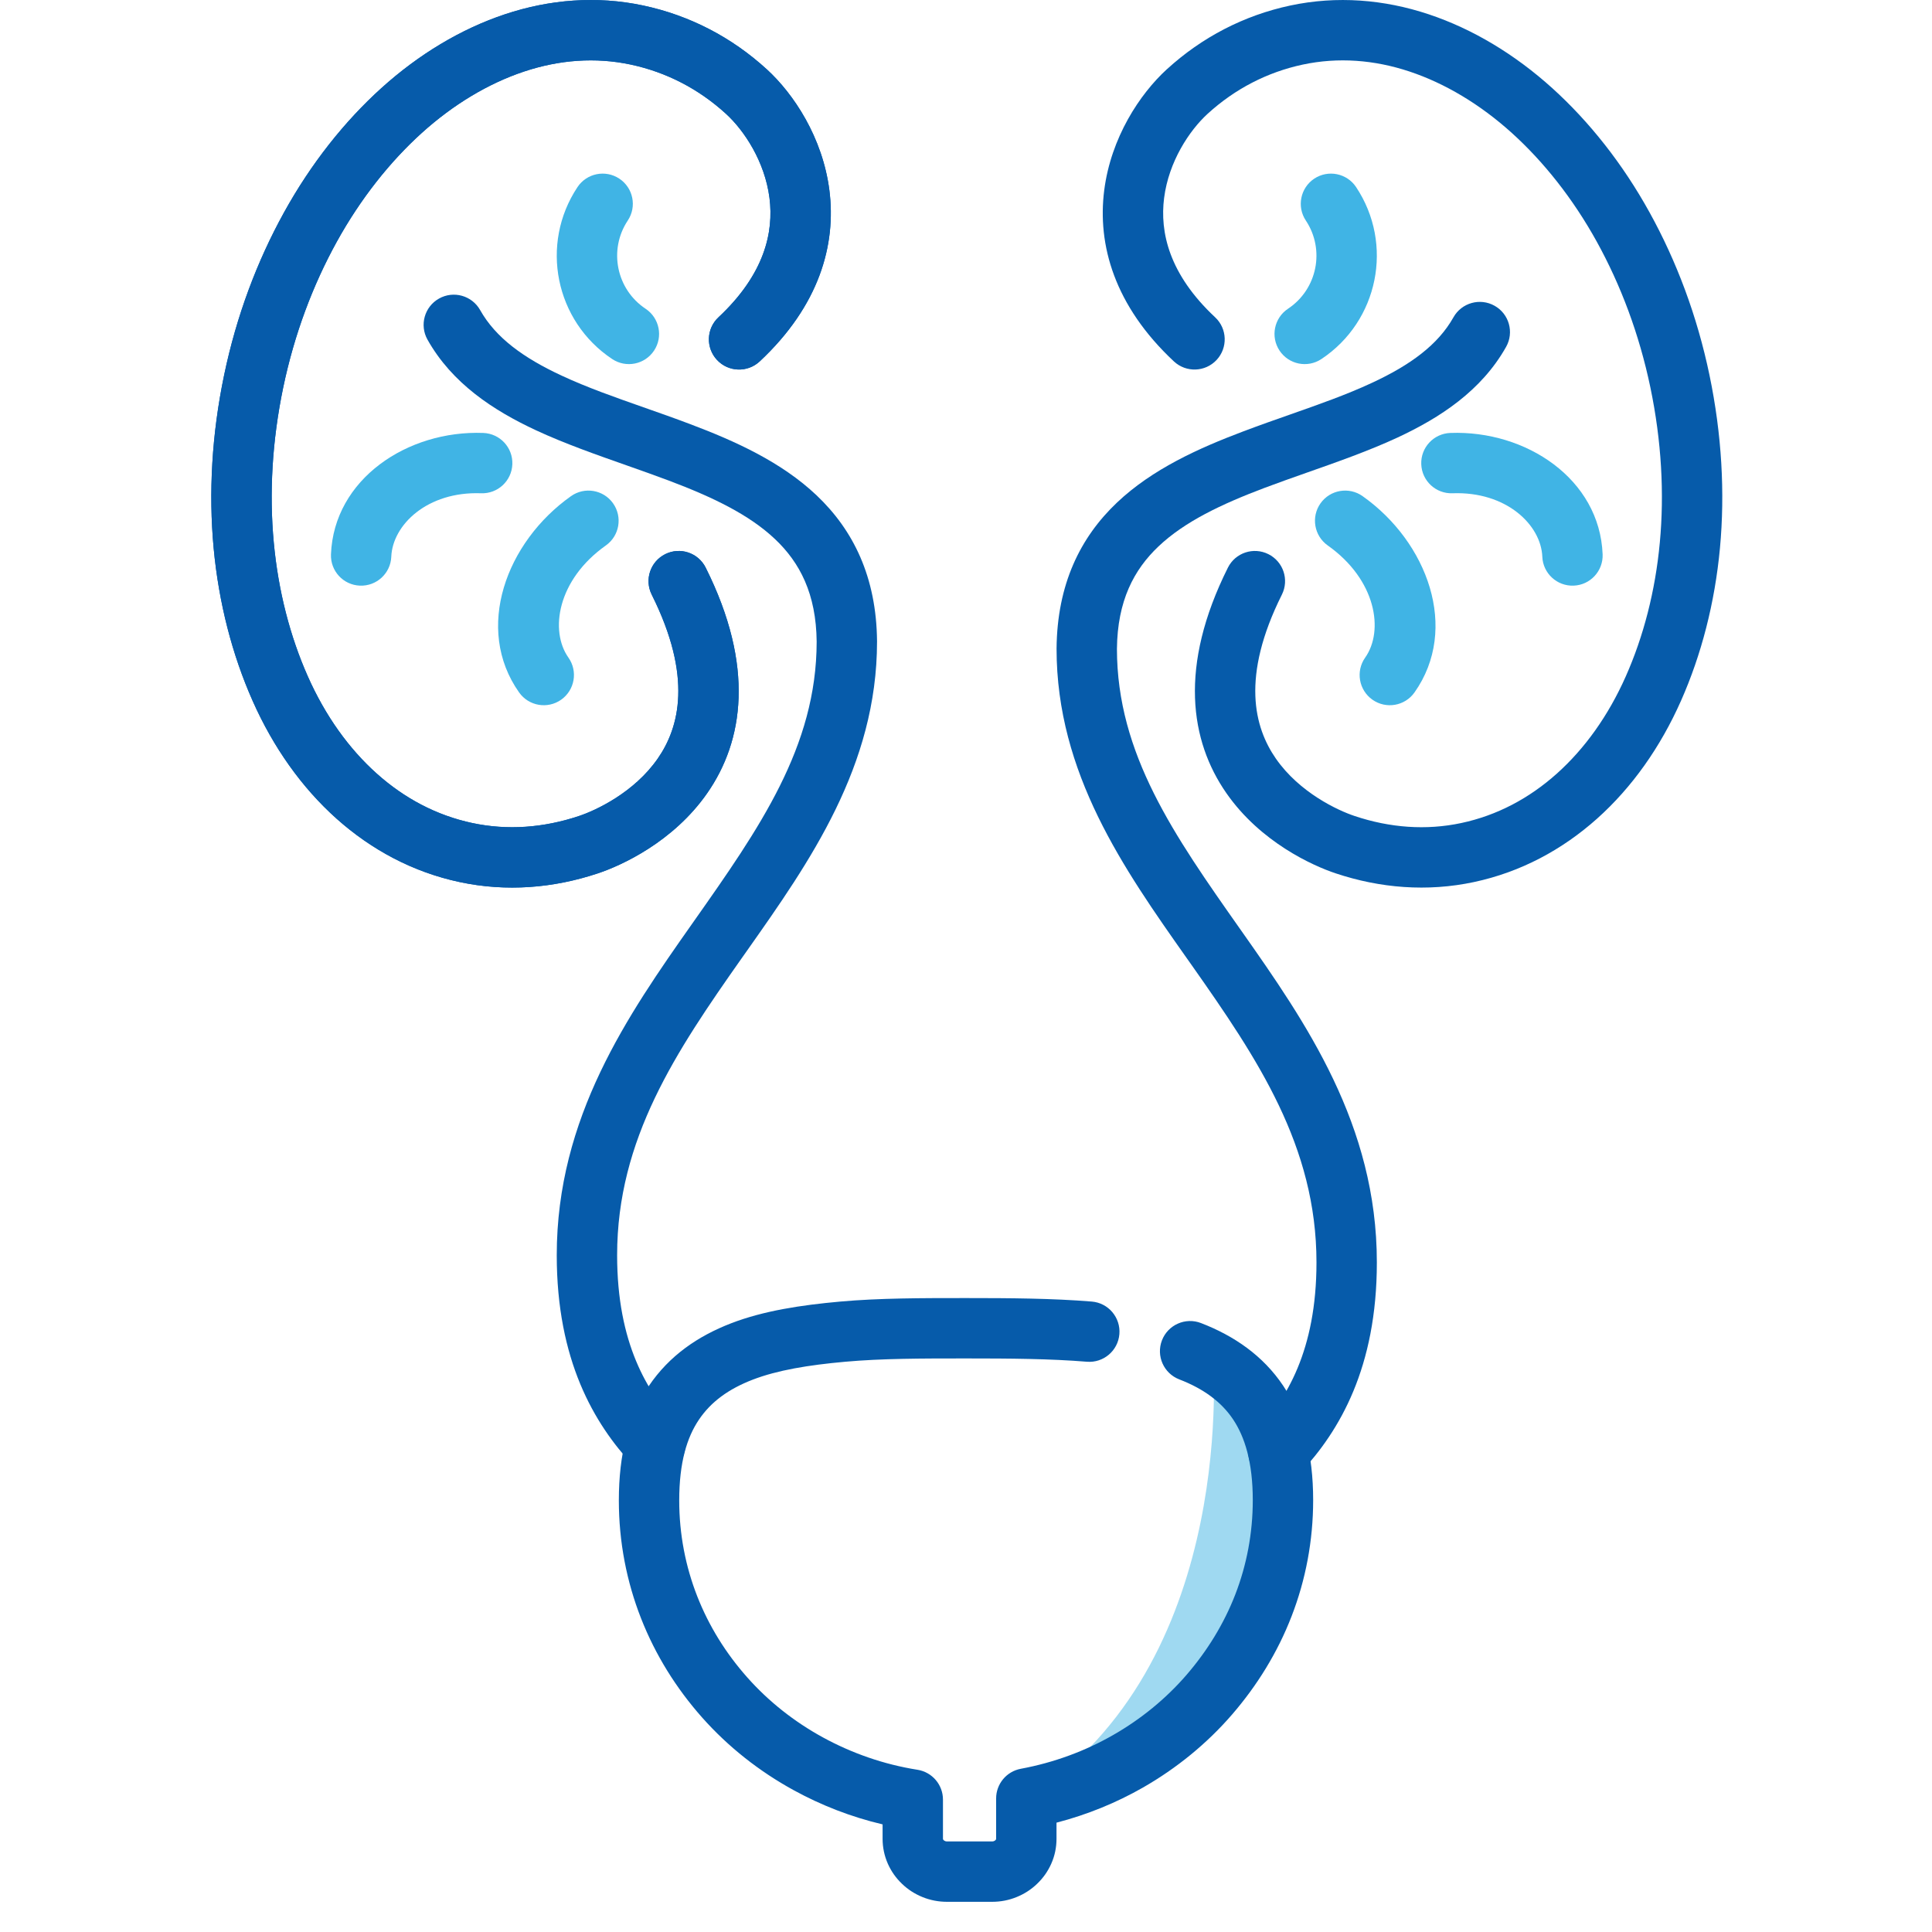 <svg width="64" height="64" viewBox="0 0 64 64" xmlns="http://www.w3.org/2000/svg" xmlns:xlink="http://www.w3.org/1999/xlink" fill="none" overflow="hidden"><path d="M40.16 44.53C40.16 44.53 41.12 54 35 58.89 35 58.89 41.24 57.96 42.72 52.08 44.2 46.2 40.16 44.52 40.16 44.52L40.16 44.53Z" fill="#40B4E5" opacity="0.5"/><path d="M31.972 43 32 43C33.446 43 34.866 43.009 36.167 43.116 36.717 43.161 37.126 43.645 37.081 44.195 37.036 44.745 36.553 45.155 36.002 45.109 34.795 45.01 33.453 45 32 45 30.539 45 29.206 45.001 28.005 45.109 26.775 45.219 25.752 45.389 24.935 45.703 24.128 46.015 23.55 46.439 23.152 47.03 22.756 47.617 22.5 48.447 22.5 49.703 22.5 50.825 22.711 51.895 23.097 52.879 23.483 53.864 24.046 54.769 24.756 55.568 25.46 56.362 26.309 57.033 27.259 57.553 28.211 58.073 29.268 58.448 30.394 58.626 30.879 58.703 31.237 59.122 31.237 59.614L31.237 60.91C31.237 60.92 31.238 60.924 31.238 60.925L31.238 60.925C31.243 60.936 31.246 60.941 31.248 60.943 31.249 60.945 31.253 60.95 31.262 60.959 31.276 60.972 31.287 60.98 31.313 60.99 31.322 60.995 31.339 61 31.373 61L32.862 61C32.896 61 32.913 60.995 32.922 60.99 32.949 60.98 32.959 60.972 32.973 60.959 32.982 60.95 32.986 60.945 32.987 60.943 32.989 60.941 32.992 60.936 32.997 60.925L32.997 60.925C32.997 60.924 32.998 60.92 32.998 60.91L32.998 59.576C32.998 59.094 33.342 58.681 33.816 58.593 34.919 58.388 35.95 58.004 36.871 57.477 37.795 56.949 38.627 56.269 39.304 55.484 39.989 54.691 40.544 53.792 40.921 52.818 41.298 51.843 41.5 50.79 41.5 49.693 41.5 48.441 41.236 47.599 40.847 47.018 40.459 46.439 39.872 46.005 39.065 45.694 38.549 45.495 38.293 44.916 38.491 44.401 38.69 43.886 39.269 43.629 39.784 43.828 40.877 44.249 41.838 44.905 42.508 45.905 43.176 46.902 43.5 48.164 43.5 49.693 43.5 51.038 43.252 52.335 42.786 53.539 42.321 54.744 41.641 55.838 40.818 56.791 39.987 57.754 38.977 58.577 37.864 59.214 36.981 59.719 36.018 60.113 34.998 60.378L34.998 60.91C34.998 61.195 34.942 61.475 34.823 61.741 34.712 61.989 34.559 62.209 34.357 62.402 34.156 62.596 33.931 62.738 33.683 62.84 33.418 62.949 33.142 63 32.862 63L31.373 63C31.094 63 30.817 62.949 30.552 62.84 30.304 62.738 30.079 62.596 29.878 62.402 29.676 62.209 29.523 61.989 29.412 61.741 29.294 61.475 29.237 61.195 29.237 60.91L29.237 60.435C28.19 60.188 27.204 59.802 26.3 59.307 25.154 58.681 24.122 57.867 23.259 56.895 22.401 55.928 21.711 54.823 21.235 53.609 20.759 52.395 20.5 51.079 20.5 49.703 20.5 48.178 20.812 46.922 21.494 45.911 22.173 44.905 23.123 44.259 24.216 43.837 25.299 43.419 26.548 43.232 27.826 43.117 29.125 43 30.543 43 31.972 43Z" fill="#065BAA" fill-rule="evenodd" clip-rule="evenodd"/><path d="M16.727 0.473C18.2-0.018 19.761-0.147 21.311 0.183 22.849 0.511 24.239 1.235 25.397 2.293L25.398 2.293C26.297 3.115 27.25 4.556 27.474 6.3 27.706 8.108 27.138 10.129 25.166 11.972 24.762 12.349 24.129 12.328 23.752 11.924 23.375 11.52 23.397 10.887 23.8 10.511 25.328 9.083 25.636 7.69 25.49 6.555 25.336 5.356 24.659 4.328 24.048 3.769 23.147 2.947 22.077 2.391 20.894 2.139 19.725 1.89 18.526 1.981 17.359 2.37 16.185 2.761 15.023 3.455 13.973 4.403 12.92 5.355 11.948 6.576 11.158 8.005 10.367 9.437 9.752 11.063 9.382 12.835 9.012 14.611 8.918 16.351 9.069 17.969 9.219 19.586 9.613 21.09 10.197 22.406 10.776 23.711 11.557 24.8 12.48 25.626 13.4 26.449 14.465 27.012 15.642 27.263 16.811 27.513 18.01 27.422 19.177 27.032 19.738 26.846 21.004 26.257 21.787 25.131 22.503 24.1 22.952 22.425 21.589 19.698 21.342 19.204 21.542 18.604 22.036 18.357 22.53 18.11 23.13 18.31 23.377 18.804 25.014 22.077 24.628 24.548 23.429 26.272 22.297 27.9 20.568 28.677 19.809 28.93 18.336 29.421 16.775 29.55 15.224 29.219 13.681 28.89 12.306 28.153 11.146 27.117 9.989 26.082 9.05 24.752 8.369 23.217 7.693 21.692 7.247 19.976 7.077 18.154 6.908 16.331 7.014 14.391 7.424 12.427 7.834 10.46 8.519 8.646 9.408 7.038 10.298 5.426 11.406 4.028 12.633 2.919 13.863 1.808 15.261 0.961 16.727 0.473Z" fill="#065BAA" fill-rule="evenodd" clip-rule="evenodd"/><path d="M16.727 0.473C18.2-0.018 19.761-0.147 21.311 0.183 22.849 0.511 24.239 1.235 25.397 2.293L25.398 2.293C26.297 3.115 27.25 4.556 27.474 6.3 27.706 8.108 27.138 10.129 25.166 11.972 24.762 12.349 24.129 12.328 23.752 11.924 23.375 11.52 23.397 10.887 23.8 10.511 25.328 9.083 25.636 7.69 25.49 6.555 25.336 5.356 24.659 4.328 24.048 3.769 23.147 2.947 22.077 2.391 20.894 2.139 19.725 1.89 18.526 1.981 17.359 2.37 16.185 2.761 15.023 3.455 13.973 4.403 12.92 5.355 11.948 6.576 11.158 8.005 10.367 9.437 9.752 11.063 9.382 12.835 9.012 14.611 8.918 16.351 9.069 17.969 9.219 19.586 9.613 21.09 10.197 22.406 10.776 23.711 11.557 24.8 12.48 25.626 13.4 26.449 14.465 27.012 15.642 27.263 16.811 27.513 18.01 27.422 19.177 27.032 19.738 26.846 21.004 26.257 21.787 25.131 22.503 24.1 22.952 22.425 21.589 19.698 21.342 19.204 21.542 18.604 22.036 18.357 22.53 18.11 23.13 18.31 23.377 18.804 25.014 22.077 24.628 24.548 23.429 26.272 22.297 27.9 20.568 28.677 19.809 28.93 18.336 29.421 16.775 29.55 15.224 29.219 13.681 28.89 12.306 28.153 11.146 27.117 9.989 26.082 9.05 24.752 8.369 23.217 7.693 21.692 7.247 19.976 7.077 18.154 6.908 16.331 7.014 14.391 7.424 12.427 7.834 10.46 8.519 8.646 9.408 7.038 10.298 5.426 11.406 4.028 12.633 2.919 13.863 1.808 15.261 0.961 16.727 0.473Z" fill="#065BAA" fill-rule="evenodd" clip-rule="evenodd"/><path d="M14.543 9.89C15.024 9.619 15.634 9.79 15.905 10.271 16.418 11.184 17.335 11.853 18.601 12.441 19.453 12.838 20.355 13.154 21.313 13.491 21.815 13.667 22.333 13.849 22.867 14.051 24.343 14.608 25.881 15.3 27.051 16.409 28.265 17.56 29.033 19.11 29.053 21.242L29.053 21.251 29.053 21.251C29.053 25.38 26.819 28.551 24.756 31.479 24.692 31.569 24.629 31.658 24.566 31.748 22.397 34.83 20.443 37.728 20.443 41.581 20.443 44.503 21.449 46.125 22.433 47.178 22.811 47.582 22.789 48.215 22.386 48.592 21.982 48.969 21.349 48.947 20.972 48.544 19.677 47.158 18.443 45.06 18.443 41.581 18.443 37.015 20.794 33.632 22.93 30.597L22.98 30.526C25.15 27.443 27.051 24.741 27.053 21.256 27.037 19.665 26.492 18.634 25.675 17.86 24.813 17.043 23.599 16.465 22.161 15.922 21.724 15.757 21.256 15.592 20.777 15.423 19.762 15.066 18.695 14.691 17.758 14.255 16.344 13.597 14.978 12.703 14.161 11.251 13.891 10.77 14.061 10.16 14.543 9.89Z" fill="#065BAA" fill-rule="evenodd" clip-rule="evenodd"/><path d="M20.516 5.918C20.977 6.224 21.102 6.845 20.796 7.305 20.152 8.274 20.416 9.584 21.386 10.228 21.846 10.534 21.972 11.155 21.666 11.615 21.36 12.075 20.74 12.2 20.28 11.894 18.39 10.639 17.874 8.088 19.13 6.198 19.436 5.738 20.056 5.613 20.516 5.918Z" fill="#40B4E5" fill-rule="evenodd" clip-rule="evenodd"/><path d="M15.936 16.34C14.15 16.274 13.004 17.391 12.962 18.441 12.94 18.993 12.475 19.422 11.923 19.4 11.371 19.379 10.942 18.914 10.964 18.362 11.062 15.871 13.496 14.248 16.01 14.342 16.562 14.363 16.993 14.826 16.972 15.378 16.952 15.93 16.488 16.361 15.936 16.34Z" fill="#40B4E5" fill-rule="evenodd" clip-rule="evenodd"/><path d="M20.309 16.674C20.628 17.125 20.521 17.749 20.071 18.068 18.46 19.207 18.203 20.897 18.83 21.784 19.148 22.235 19.041 22.859 18.59 23.178 18.139 23.497 17.515 23.389 17.196 22.938 15.703 20.825 16.766 17.955 18.916 16.435 19.366 16.116 19.991 16.223 20.309 16.674Z" fill="#40B4E5" fill-rule="evenodd" clip-rule="evenodd"/><path d="M47.326 0.473C45.853-0.018 44.292-0.147 42.741 0.183 41.204 0.511 39.814 1.235 38.656 2.293L38.655 2.293C37.756 3.115 36.803 4.556 36.579 6.3 36.347 8.108 36.915 10.129 38.887 11.972 39.291 12.349 39.924 12.328 40.301 11.924 40.678 11.52 40.656 10.887 40.253 10.511 38.725 9.083 38.417 7.69 38.563 6.555 38.717 5.356 39.394 4.328 40.005 3.769 40.906 2.947 41.976 2.391 43.158 2.139 44.328 1.89 45.527 1.981 46.694 2.37 47.868 2.761 49.03 3.455 50.08 4.403 51.133 5.355 52.105 6.576 52.895 8.005 53.686 9.437 54.301 11.063 54.671 12.835 55.041 14.611 55.135 16.351 54.984 17.969 54.834 19.586 54.44 21.09 53.856 22.406 53.277 23.711 52.496 24.8 51.573 25.626 50.653 26.449 49.588 27.012 48.411 27.263 47.242 27.513 46.043 27.422 44.876 27.032 44.315 26.846 43.049 26.257 42.266 25.131 41.55 24.1 41.101 22.425 42.464 19.698 42.711 19.204 42.511 18.604 42.017 18.357 41.523 18.11 40.922 18.31 40.676 18.804 39.039 22.077 39.425 24.548 40.624 26.272 41.756 27.9 43.485 28.677 44.244 28.93 45.717 29.421 47.278 29.55 48.828 29.219 50.372 28.89 51.747 28.153 52.907 27.117 54.064 26.082 55.003 24.752 55.684 23.217 56.36 21.692 56.806 19.976 56.976 18.154 57.145 16.331 57.038 14.391 56.629 12.427 56.219 10.46 55.534 8.646 54.645 7.038 53.755 5.426 52.647 4.028 51.42 2.919 50.19 1.808 48.792 0.961 47.326 0.473Z" fill="#065BAA" fill-rule="evenodd" clip-rule="evenodd"/><path d="M49.51 10.129C49.029 9.858 48.419 10.029 48.148 10.51 47.635 11.424 46.718 12.092 45.452 12.68 44.6 13.077 43.698 13.393 42.74 13.73 42.238 13.906 41.72 14.088 41.186 14.29 39.709 14.847 38.172 15.539 37.002 16.648 35.788 17.799 35.02 19.349 35 21.481L35 21.49 35 21.49C35 25.619 37.234 28.79 39.297 31.718 39.361 31.808 39.424 31.897 39.487 31.987 41.656 35.069 43.61 37.967 43.61 41.82 43.61 44.742 42.604 46.364 41.619 47.417 41.242 47.821 41.264 48.454 41.667 48.831 42.071 49.208 42.704 49.187 43.081 48.783 44.376 47.397 45.61 45.299 45.61 41.82 45.61 37.254 43.259 33.871 41.123 30.836L41.073 30.765C38.903 27.681 37.002 24.98 37 21.495 37.016 19.904 37.561 18.873 38.378 18.099 39.24 17.282 40.455 16.703 41.892 16.161 42.329 15.996 42.797 15.831 43.276 15.662 44.291 15.305 45.358 14.93 46.295 14.494 47.709 13.836 49.075 12.942 49.892 11.49 50.162 11.009 49.992 10.399 49.51 10.129Z" fill="#065BAA" fill-rule="evenodd" clip-rule="evenodd"/><path d="M43.536 5.918C43.077 6.224 42.951 6.845 43.257 7.305 43.901 8.274 43.637 9.584 42.666 10.228 42.206 10.534 42.081 11.155 42.387 11.615 42.693 12.075 43.313 12.2 43.773 11.894 45.663 10.639 46.179 8.088 44.923 6.198 44.617 5.738 43.997 5.613 43.536 5.918Z" fill="#40B4E5" fill-rule="evenodd" clip-rule="evenodd"/><path d="M48.117 16.34C49.903 16.274 51.049 17.391 51.091 18.441 51.113 18.993 51.578 19.422 52.13 19.4 52.681 19.379 53.111 18.914 53.089 18.362 52.991 15.871 50.557 14.248 48.043 14.342 47.491 14.363 47.06 14.826 47.081 15.378 47.101 15.93 47.565 16.361 48.117 16.34Z" fill="#40B4E5" fill-rule="evenodd" clip-rule="evenodd"/><path d="M43.743 16.674C43.425 17.125 43.532 17.749 43.982 18.068 45.593 19.207 45.85 20.897 45.223 21.784 44.904 22.235 45.012 22.859 45.463 23.178 45.914 23.497 46.538 23.389 46.857 22.938 48.35 20.825 47.287 17.955 45.137 16.435 44.687 16.116 44.062 16.223 43.743 16.674Z" fill="#40B4E5" fill-rule="evenodd" clip-rule="evenodd"/></svg>